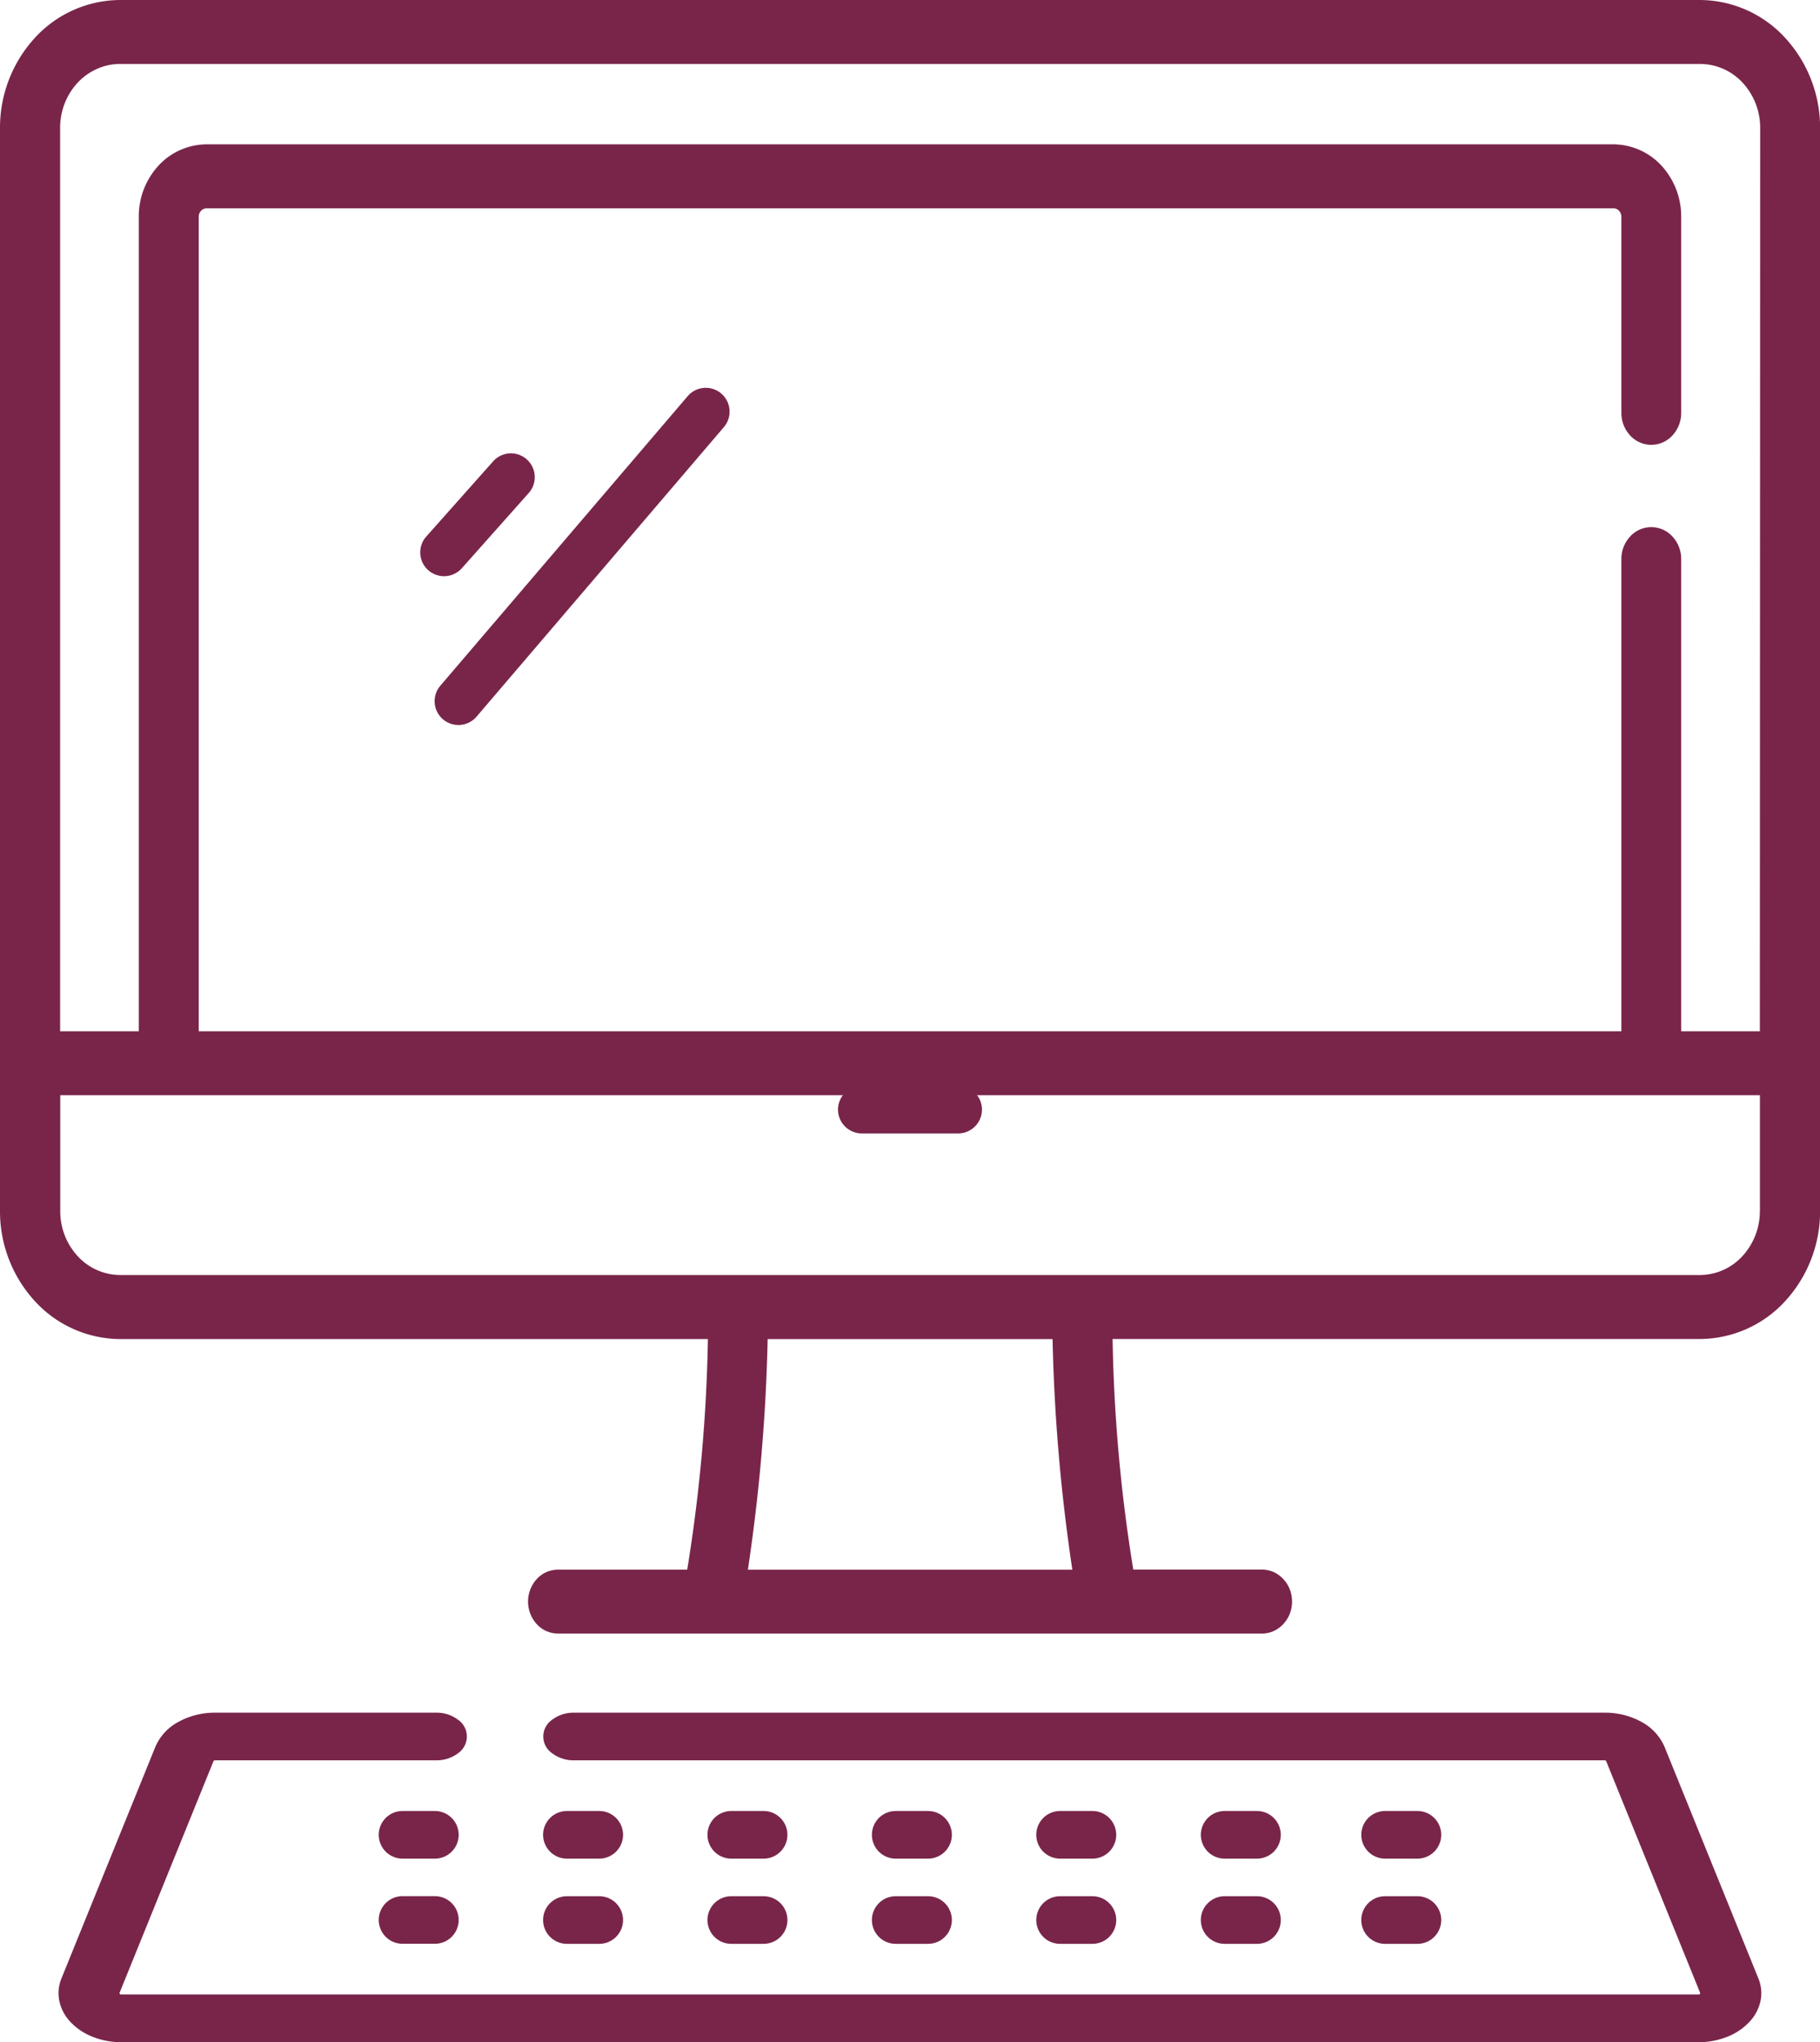 <svg xmlns="http://www.w3.org/2000/svg" width="55.253" height="62" viewBox="0 0 55.253 62">
  <g id="Group_5" data-name="Group 5" transform="translate(-936.995 -1679)">
    <path id="Path_15" data-name="Path 15" d="M331.515,34.515h2.924a.723.723,0,0,0,0-1.446h-2.924a.723.723,0,0,0,0,1.446Z" transform="translate(631.644 1678.895)" fill="#79254a"/>
    <path id="Path_16" data-name="Path 16" d="M329.674,16.066a.723.723,0,0,0-1.019.08l-7.509,8.791a.723.723,0,1,0,1.1.939l7.509-8.791a.724.724,0,0,0-.081-1.019Z" transform="translate(629.217 1674.881)" fill="#79254a"/>
    <path id="Path_17" data-name="Path 17" d="M321.215,21.318a.723.723,0,0,0,1.021-.06l2.03-2.283a.723.723,0,1,0-1.081-.961l-2.03,2.283a.724.724,0,0,0-.143.243.737.737,0,0,0-.039.28.73.73,0,0,0,.242.5Z" transform="translate(628.781 1674.992)" fill="#79254a"/>
    <path id="Path_18" data-name="Path 18" d="M361.529,47.368a1.559,1.559,0,0,0-.69-.752,2.269,2.269,0,0,0-1.125-.286h-31.3a1.067,1.067,0,0,0-.654.212.617.617,0,0,0,0,1.022,1.067,1.067,0,0,0,.654.212h31.294a.061.061,0,0,1,.031.008.047.047,0,0,1,.019.021l2.85,7.029a.033.033,0,0,1,0,.019.037.037,0,0,1-.01.018.062.062,0,0,1-.018.013.072.072,0,0,1-.024,0H314.677a.066.066,0,0,1-.024,0,.039.039,0,0,1-.018-.013.037.037,0,0,1-.01-.018.033.033,0,0,1,0-.019l2.85-7.029a.041.041,0,0,1,.019-.021.061.061,0,0,1,.031-.008h6.718a1.067,1.067,0,0,0,.654-.212.617.617,0,0,0,0-1.022,1.067,1.067,0,0,0-.654-.212h-6.718a2.278,2.278,0,0,0-1.126.286,1.556,1.556,0,0,0-.688.752l-2.85,7.029a1.174,1.174,0,0,0-.064.69,1.33,1.33,0,0,0,.342.638,1.855,1.855,0,0,0,.676.448,2.341,2.341,0,0,0,.861.161h47.887a2.346,2.346,0,0,0,.861-.161,1.85,1.85,0,0,0,.674-.448,1.332,1.332,0,0,0,.343-.638,1.173,1.173,0,0,0-.064-.69Z" transform="translate(626 1684.666)" fill="#79254a"/>
    <path id="Path_19" data-name="Path 19" d="M362.606,7H314.64a3.531,3.531,0,0,0-2.574,1.136,4.034,4.034,0,0,0-1.071,2.746V43.769a4.03,4.03,0,0,0,1.071,2.747,3.53,3.53,0,0,0,2.574,1.137h17.846a48.551,48.551,0,0,1-.628,7h-3.924a.878.878,0,0,0-.642.284,1.018,1.018,0,0,0,0,1.373.878.878,0,0,0,.642.284h21.375a.862.862,0,0,0,.348-.074.913.913,0,0,0,.294-.211.974.974,0,0,0,.2-.315,1.033,1.033,0,0,0,0-.743.974.974,0,0,0-.2-.315.913.913,0,0,0-.294-.211.862.862,0,0,0-.348-.074H345.4a48.551,48.551,0,0,1-.628-7h17.846a3.527,3.527,0,0,0,2.565-1.141,4.036,4.036,0,0,0,1.068-2.742V10.883a4.038,4.038,0,0,0-1.071-2.745A3.53,3.53,0,0,0,362.606,7ZM333.7,54.655a54.839,54.839,0,0,0,.6-7h8.65a54.839,54.839,0,0,0,.6,7Zm30.722-10.886a2.015,2.015,0,0,1-.533,1.371,1.761,1.761,0,0,1-1.283.569H314.64a1.761,1.761,0,0,1-1.283-.569,2.009,2.009,0,0,1-.533-1.371V40.25h51.6v3.519Zm0-5.46h-2.388V23.975a1,1,0,0,0-.266-.687.867.867,0,0,0-1.284,0,1,1,0,0,0-.266.687V38.309h-43.19V13.581a.265.265,0,0,1,.07-.181.232.232,0,0,1,.17-.075h42.71a.232.232,0,0,1,.17.075.265.265,0,0,1,.07.181v5.952a1,1,0,0,0,.266.687.867.867,0,0,0,1.284,0,1,1,0,0,0,.266-.687V13.581a2.281,2.281,0,0,0-.6-1.554,2,2,0,0,0-1.454-.645H317.262a2,2,0,0,0-1.454.645,2.276,2.276,0,0,0-.6,1.554V38.309h-2.388V10.883a2.053,2.053,0,0,1,.139-.744,1.968,1.968,0,0,1,.395-.63,1.821,1.821,0,0,1,.592-.42,1.713,1.713,0,0,1,.7-.147h47.97a1.761,1.761,0,0,1,1.283.569,2.015,2.015,0,0,1,.533,1.371Z" transform="translate(626 1672)" fill="#79254a"/>
    <path id="Path_20" data-name="Path 20" d="M321.74,49.315h-.981a.723.723,0,0,0,0,1.446h.981a.723.723,0,0,0,0-1.446Z" transform="translate(628.457 1684.666)" fill="#79254a"/>
    <path id="Path_21" data-name="Path 21" d="M324.683,50.761h.981a.723.723,0,0,0,0-1.446h-.981a.723.723,0,0,0,0,1.446Z" transform="translate(629.523 1684.666)" fill="#79254a"/>
    <path id="Path_22" data-name="Path 22" d="M328.607,50.761h.981a.723.723,0,0,0,0-1.446h-.981a.723.723,0,0,0,0,1.446Z" transform="translate(630.589 1684.666)" fill="#79254a"/>
    <path id="Path_23" data-name="Path 23" d="M332.532,50.761h.981a.723.723,0,0,0,0-1.446h-.981a.723.723,0,0,0,0,1.446Z" transform="translate(631.656 1684.666)" fill="#79254a"/>
    <path id="Path_24" data-name="Path 24" d="M336.456,50.761h.981a.723.723,0,0,0,0-1.446h-.981a.723.723,0,0,0,0,1.446Z" transform="translate(632.722 1684.666)" fill="#79254a"/>
    <path id="Path_25" data-name="Path 25" d="M340.384,50.761h.981a.723.723,0,0,0,0-1.446h-.981a.723.723,0,0,0,0,1.446Z" transform="translate(633.79 1684.666)" fill="#79254a"/>
    <path id="Path_26" data-name="Path 26" d="M344.214,50.761h.981a.723.723,0,0,0,0-1.446h-.981a.723.723,0,0,0,0,1.446Z" transform="translate(634.831 1684.666)" fill="#79254a"/>
    <path id="Path_27" data-name="Path 27" d="M321.74,51.9h-.981a.723.723,0,0,0,0,1.446h.981a.723.723,0,0,0,0-1.446Z" transform="translate(628.457 1684.666)" fill="#79254a"/>
    <path id="Path_28" data-name="Path 28" d="M324.683,53.348h.981a.723.723,0,0,0,0-1.446h-.981a.723.723,0,0,0,0,1.446Z" transform="translate(629.523 1684.666)" fill="#79254a"/>
    <path id="Path_29" data-name="Path 29" d="M328.607,53.348h.981a.723.723,0,0,0,0-1.446h-.981a.723.723,0,0,0,0,1.446Z" transform="translate(630.589 1684.666)" fill="#79254a"/>
    <path id="Path_30" data-name="Path 30" d="M332.532,53.348h.981a.723.723,0,0,0,0-1.446h-.981a.723.723,0,0,0,0,1.446Z" transform="translate(631.656 1684.666)" fill="#79254a"/>
    <path id="Path_31" data-name="Path 31" d="M336.456,53.348h.981a.723.723,0,0,0,0-1.446h-.981a.723.723,0,0,0,0,1.446Z" transform="translate(632.722 1684.666)" fill="#79254a"/>
    <path id="Path_32" data-name="Path 32" d="M340.384,53.348h.981a.723.723,0,0,0,0-1.446h-.981a.723.723,0,0,0,0,1.446Z" transform="translate(633.79 1684.666)" fill="#79254a"/>
    <path id="Path_33" data-name="Path 33" d="M344.214,53.348h.981a.723.723,0,0,0,0-1.446h-.981a.723.723,0,0,0,0,1.446Z" transform="translate(634.831 1684.666)" fill="#79254a"/>
  </g>
</svg>
